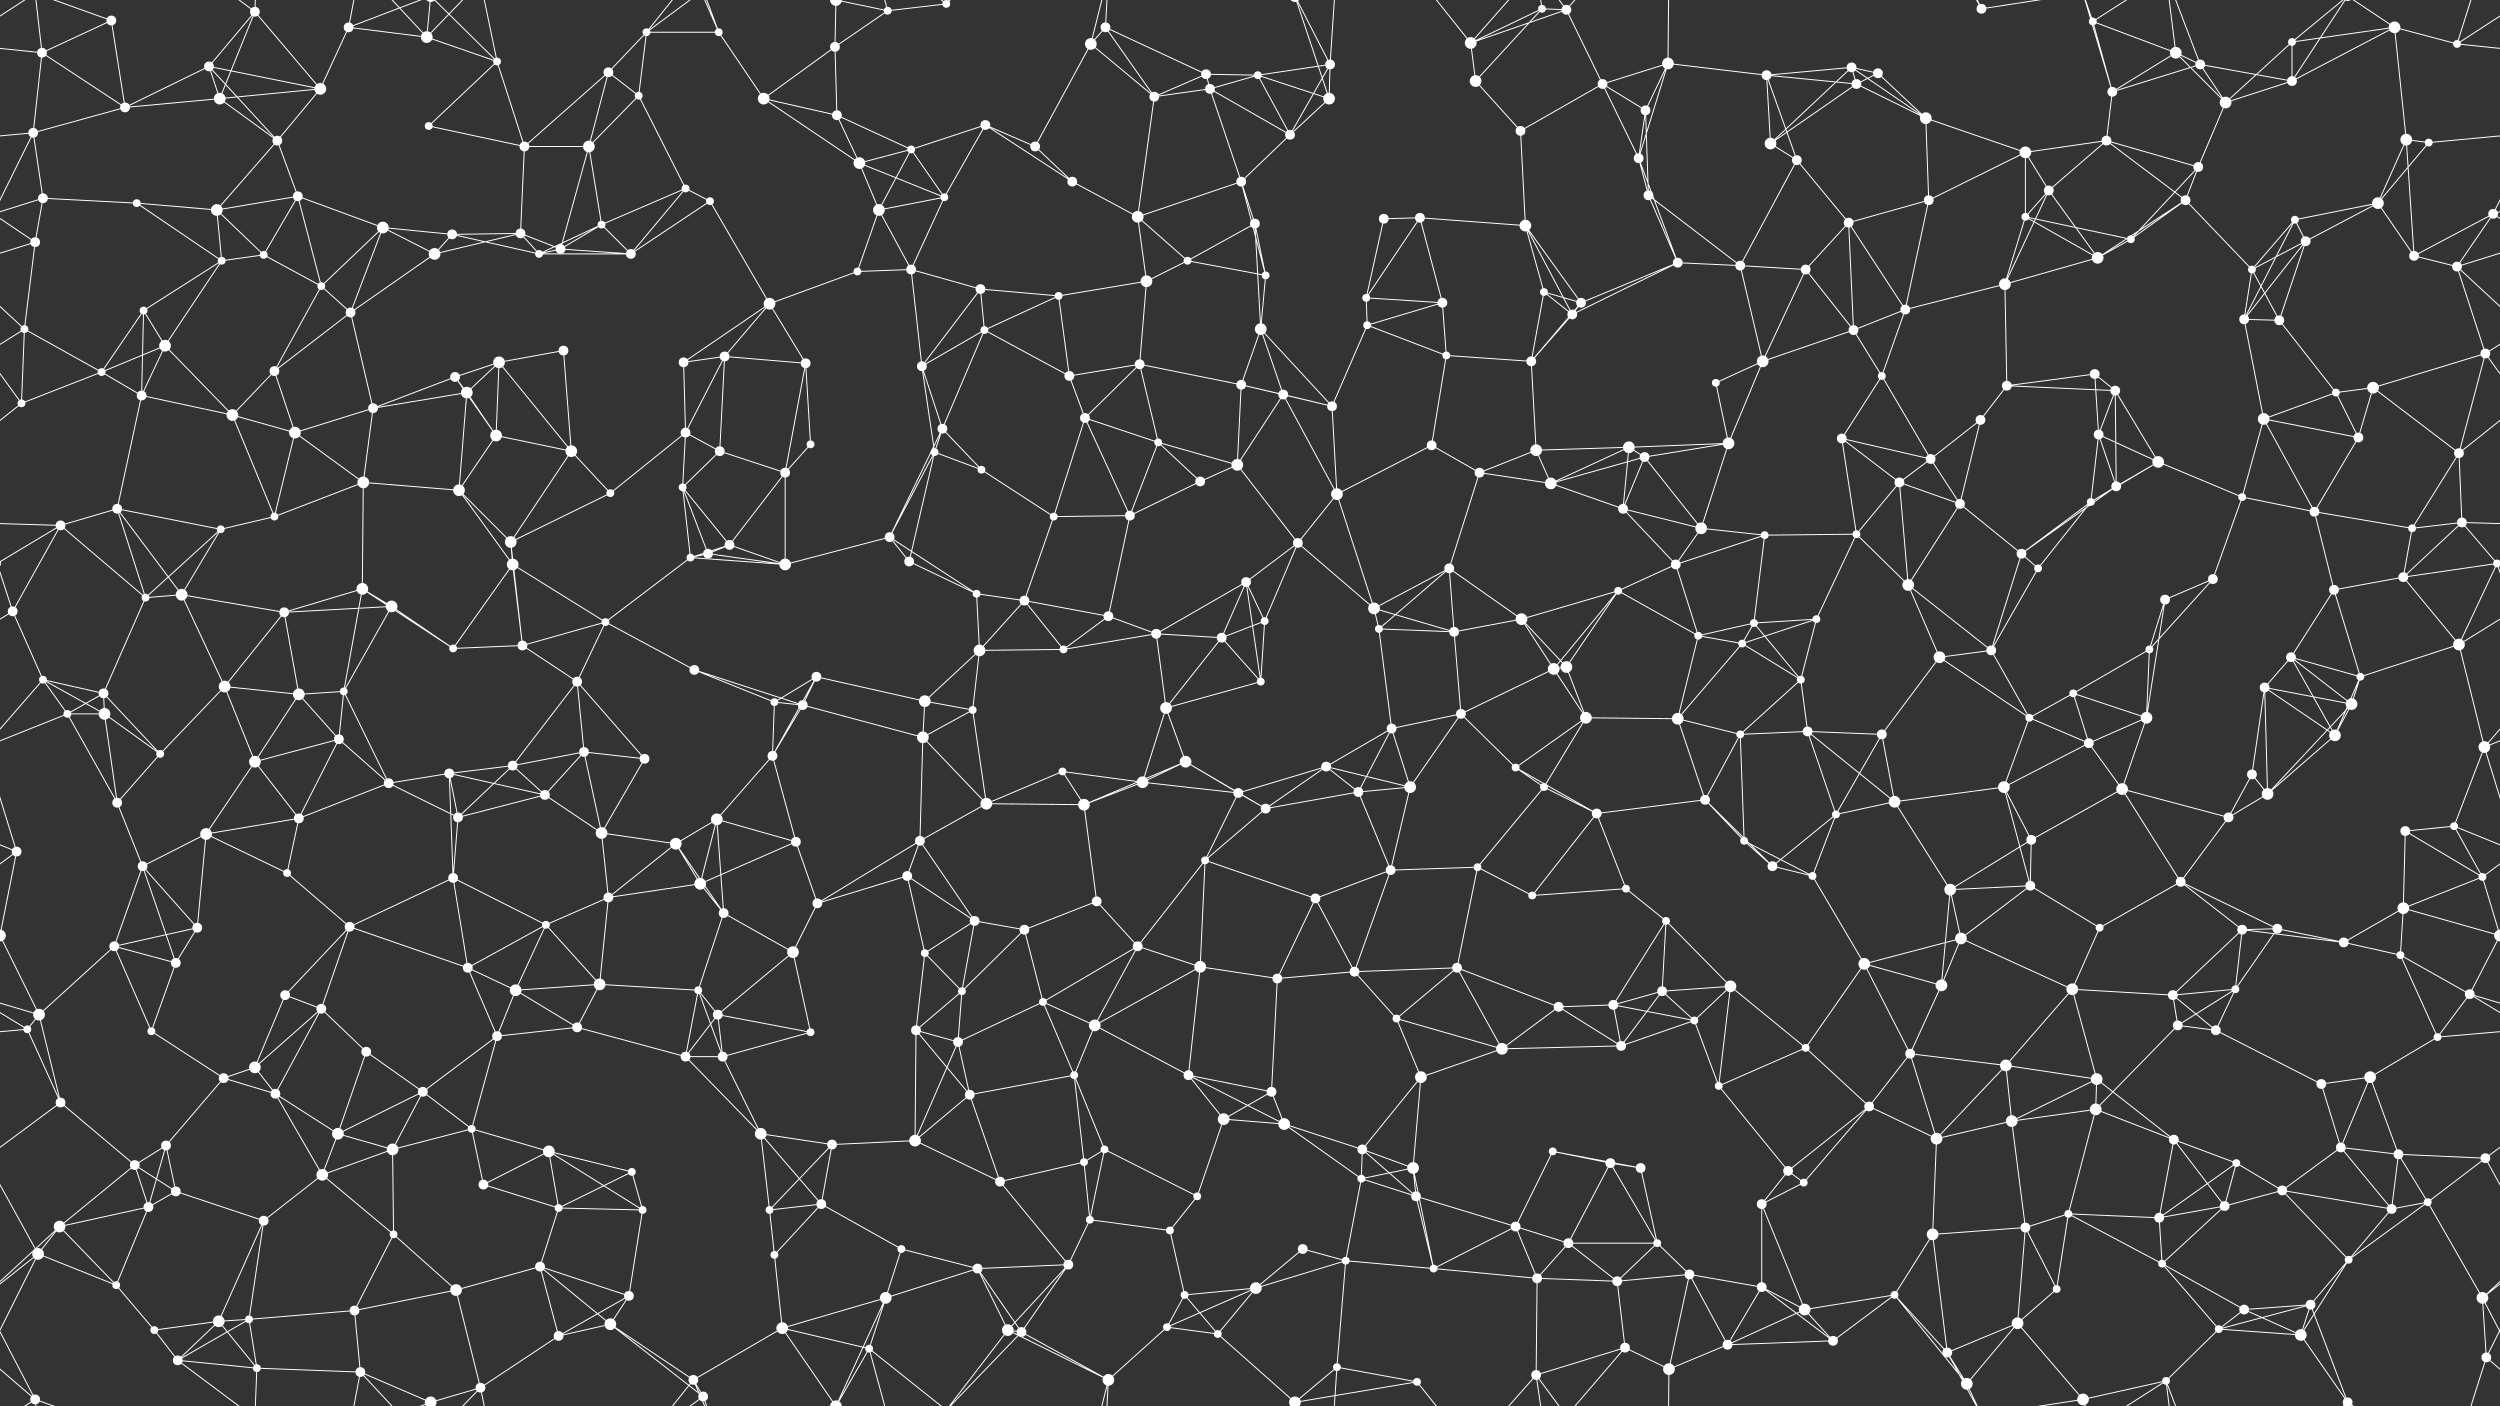<svg xmlns="http://www.w3.org/2000/svg" width="2560" height="1440" fill="#fff"><rect width="100%" height="100%" fill="#333333" stroke="none"/><circle cx="43" cy="54" r="5"/><circle cx="114" cy="21" r="5"/><circle cx="214" cy="68" r="5"/><circle cx="261" cy="12" r="5"/><circle cx="357" cy="28" r="5"/><circle cx="437" cy="38" r="6"/><circle cx="509" cy="63" r="4"/><circle cx="623" cy="74" r="5"/><circle cx="662" cy="33" r="4"/><circle cx="736" cy="33" r="4"/><circle cx="855" cy="48" r="5"/><circle cx="909" cy="11" r="4"/><circle cx="969" cy="4" r="4"/><circle cx="969" cy="1444" r="4"/><circle cx="1117" cy="45" r="6"/><circle cx="1132" cy="28" r="5"/><circle cx="1235" cy="76" r="5"/><circle cx="1288" cy="77" r="4"/><circle cx="1362" cy="66" r="5"/><circle cx="1506" cy="44" r="6"/><circle cx="1579" cy="9" r="4"/><circle cx="1604" cy="10" r="5"/><circle cx="1708" cy="65" r="6"/><circle cx="1809" cy="77" r="5"/><circle cx="1896" cy="69" r="5"/><circle cx="1923" cy="75" r="5"/><circle cx="2029" cy="9" r="5"/><circle cx="2143" cy="22" r="4"/><circle cx="2228" cy="54" r="6"/><circle cx="2253" cy="66" r="5"/><circle cx="2347" cy="43" r="4"/><circle cx="2452" cy="28" r="6"/><circle cx="2516" cy="45" r="4"/><circle cx="34" cy="136" r="5"/><circle cx="128" cy="110" r="5"/><circle cx="225" cy="101" r="6"/><circle cx="284" cy="144" r="5"/><circle cx="328" cy="91" r="6"/><circle cx="439" cy="129" r="4"/><circle cx="537" cy="150" r="5"/><circle cx="603" cy="150" r="6"/><circle cx="654" cy="98" r="4"/><circle cx="782" cy="101" r="6"/><circle cx="857" cy="118" r="5"/><circle cx="933" cy="153" r="4"/><circle cx="1009" cy="128" r="5"/><circle cx="1060" cy="150" r="5"/><circle cx="1182" cy="99" r="5"/><circle cx="1239" cy="91" r="5"/><circle cx="1321" cy="138" r="5"/><circle cx="1361" cy="101" r="6"/><circle cx="1511" cy="83" r="6"/><circle cx="1557" cy="134" r="5"/><circle cx="1641" cy="86" r="5"/><circle cx="1685" cy="113" r="5"/><circle cx="1813" cy="147" r="6"/><circle cx="1901" cy="86" r="5"/><circle cx="1972" cy="121" r="6"/><circle cx="2074" cy="156" r="6"/><circle cx="2157" cy="144" r="5"/><circle cx="2163" cy="94" r="5"/><circle cx="2279" cy="105" r="6"/><circle cx="2347" cy="83" r="5"/><circle cx="2464" cy="143" r="6"/><circle cx="2487" cy="146" r="4"/><circle cx="44" cy="203" r="5"/><circle cx="140" cy="208" r="4"/><circle cx="222" cy="215" r="6"/><circle cx="305" cy="201" r="5"/><circle cx="392" cy="233" r="6"/><circle cx="463" cy="240" r="5"/><circle cx="533" cy="239" r="5"/><circle cx="616" cy="230" r="4"/><circle cx="702" cy="193" r="4"/><circle cx="727" cy="206" r="4"/><circle cx="880" cy="167" r="6"/><circle cx="900" cy="215" r="6"/><circle cx="967" cy="202" r="4"/><circle cx="1098" cy="186" r="5"/><circle cx="1165" cy="222" r="6"/><circle cx="1271" cy="186" r="5"/><circle cx="1285" cy="229" r="5"/><circle cx="1417" cy="224" r="5"/><circle cx="1454" cy="223" r="5"/><circle cx="1562" cy="231" r="6"/><circle cx="1678" cy="162" r="5"/><circle cx="1688" cy="200" r="5"/><circle cx="1840" cy="164" r="5"/><circle cx="1893" cy="228" r="5"/><circle cx="1975" cy="205" r="5"/><circle cx="2074" cy="222" r="4"/><circle cx="2098" cy="195" r="5"/><circle cx="2238" cy="205" r="5"/><circle cx="2251" cy="171" r="5"/><circle cx="2350" cy="225" r="4"/><circle cx="2435" cy="208" r="6"/><circle cx="2553" cy="219" r="5"/><circle cx="36" cy="248" r="5"/><circle cx="147" cy="318" r="4"/><circle cx="227" cy="267" r="4"/><circle cx="270" cy="261" r="4"/><circle cx="329" cy="293" r="4"/><circle cx="445" cy="260" r="6"/><circle cx="552" cy="260" r="4"/><circle cx="574" cy="255" r="5"/><circle cx="646" cy="260" r="5"/><circle cx="788" cy="311" r="6"/><circle cx="878" cy="278" r="4"/><circle cx="933" cy="276" r="5"/><circle cx="1004" cy="296" r="5"/><circle cx="1084" cy="303" r="4"/><circle cx="1174" cy="288" r="6"/><circle cx="1216" cy="267" r="4"/><circle cx="1296" cy="282" r="4"/><circle cx="1399" cy="305" r="4"/><circle cx="1477" cy="310" r="5"/><circle cx="1581" cy="299" r="4"/><circle cx="1619" cy="310" r="5"/><circle cx="1718" cy="269" r="5"/><circle cx="1782" cy="272" r="5"/><circle cx="1849" cy="276" r="5"/><circle cx="1951" cy="317" r="5"/><circle cx="2053" cy="291" r="6"/><circle cx="2148" cy="264" r="6"/><circle cx="2182" cy="245" r="4"/><circle cx="2306" cy="276" r="4"/><circle cx="2361" cy="247" r="5"/><circle cx="2472" cy="262" r="5"/><circle cx="2516" cy="273" r="5"/><circle cx="25" cy="337" r="4"/><circle cx="104" cy="381" r="4"/><circle cx="169" cy="354" r="6"/><circle cx="281" cy="380" r="5"/><circle cx="359" cy="320" r="5"/><circle cx="466" cy="386" r="5"/><circle cx="511" cy="371" r="6"/><circle cx="577" cy="359" r="5"/><circle cx="700" cy="371" r="5"/><circle cx="742" cy="365" r="5"/><circle cx="825" cy="372" r="5"/><circle cx="944" cy="375" r="5"/><circle cx="1008" cy="338" r="4"/><circle cx="1095" cy="385" r="5"/><circle cx="1167" cy="373" r="5"/><circle cx="1271" cy="394" r="5"/><circle cx="1291" cy="337" r="6"/><circle cx="1400" cy="333" r="4"/><circle cx="1481" cy="364" r="4"/><circle cx="1568" cy="370" r="5"/><circle cx="1610" cy="322" r="5"/><circle cx="1757" cy="392" r="4"/><circle cx="1805" cy="370" r="6"/><circle cx="1898" cy="338" r="5"/><circle cx="1927" cy="385" r="4"/><circle cx="2055" cy="395" r="5"/><circle cx="2145" cy="383" r="5"/><circle cx="2166" cy="400" r="5"/><circle cx="2298" cy="327" r="5"/><circle cx="2334" cy="328" r="5"/><circle cx="2430" cy="397" r="6"/><circle cx="2545" cy="362" r="5"/><circle cx="22" cy="413" r="4"/><circle cx="145" cy="405" r="5"/><circle cx="238" cy="425" r="6"/><circle cx="302" cy="443" r="6"/><circle cx="382" cy="418" r="5"/><circle cx="478" cy="402" r="6"/><circle cx="508" cy="446" r="6"/><circle cx="585" cy="462" r="6"/><circle cx="702" cy="443" r="5"/><circle cx="737" cy="462" r="5"/><circle cx="830" cy="455" r="4"/><circle cx="957" cy="463" r="4"/><circle cx="965" cy="439" r="5"/><circle cx="1111" cy="428" r="5"/><circle cx="1186" cy="453" r="4"/><circle cx="1267" cy="476" r="6"/><circle cx="1314" cy="404" r="5"/><circle cx="1364" cy="416" r="5"/><circle cx="1466" cy="456" r="5"/><circle cx="1573" cy="461" r="6"/><circle cx="1668" cy="458" r="6"/><circle cx="1684" cy="468" r="5"/><circle cx="1770" cy="454" r="6"/><circle cx="1886" cy="449" r="5"/><circle cx="1977" cy="470" r="5"/><circle cx="2028" cy="430" r="5"/><circle cx="2149" cy="445" r="5"/><circle cx="2210" cy="473" r="6"/><circle cx="2318" cy="429" r="6"/><circle cx="2392" cy="402" r="4"/><circle cx="2415" cy="448" r="5"/><circle cx="2518" cy="464" r="5"/><circle cx="62" cy="538" r="5"/><circle cx="120" cy="521" r="5"/><circle cx="226" cy="542" r="4"/><circle cx="281" cy="529" r="4"/><circle cx="372" cy="494" r="6"/><circle cx="470" cy="502" r="6"/><circle cx="523" cy="555" r="6"/><circle cx="625" cy="505" r="4"/><circle cx="699" cy="499" r="4"/><circle cx="747" cy="558" r="5"/><circle cx="804" cy="484" r="5"/><circle cx="911" cy="550" r="5"/><circle cx="1005" cy="481" r="4"/><circle cx="1079" cy="529" r="4"/><circle cx="1157" cy="528" r="5"/><circle cx="1229" cy="493" r="5"/><circle cx="1329" cy="556" r="5"/><circle cx="1369" cy="506" r="6"/><circle cx="1515" cy="484" r="5"/><circle cx="1588" cy="495" r="6"/><circle cx="1662" cy="521" r="5"/><circle cx="1742" cy="541" r="6"/><circle cx="1807" cy="548" r="4"/><circle cx="1901" cy="547" r="4"/><circle cx="1945" cy="494" r="5"/><circle cx="2007" cy="516" r="5"/><circle cx="2141" cy="514" r="4"/><circle cx="2167" cy="498" r="5"/><circle cx="2296" cy="509" r="4"/><circle cx="2370" cy="524" r="5"/><circle cx="2470" cy="541" r="4"/><circle cx="2521" cy="535" r="5"/><circle cx="13" cy="626" r="5"/><circle cx="149" cy="612" r="4"/><circle cx="186" cy="609" r="6"/><circle cx="291" cy="627" r="5"/><circle cx="371" cy="603" r="6"/><circle cx="401" cy="621" r="6"/><circle cx="525" cy="578" r="6"/><circle cx="620" cy="637" r="4"/><circle cx="707" cy="571" r="4"/><circle cx="725" cy="567" r="5"/><circle cx="804" cy="578" r="6"/><circle cx="931" cy="575" r="5"/><circle cx="1000" cy="608" r="4"/><circle cx="1049" cy="615" r="5"/><circle cx="1135" cy="631" r="5"/><circle cx="1276" cy="596" r="5"/><circle cx="1295" cy="636" r="4"/><circle cx="1407" cy="623" r="6"/><circle cx="1484" cy="582" r="5"/><circle cx="1558" cy="634" r="6"/><circle cx="1657" cy="605" r="4"/><circle cx="1716" cy="578" r="5"/><circle cx="1796" cy="638" r="4"/><circle cx="1860" cy="634" r="4"/><circle cx="1954" cy="599" r="6"/><circle cx="2070" cy="567" r="5"/><circle cx="2087" cy="582" r="4"/><circle cx="2217" cy="614" r="5"/><circle cx="2266" cy="593" r="5"/><circle cx="2390" cy="604" r="5"/><circle cx="2461" cy="591" r="5"/><circle cx="2557" cy="577" r="4"/><circle cx="-3" cy="577" r="4"/><circle cx="44" cy="696" r="4"/><circle cx="106" cy="710" r="5"/><circle cx="230" cy="703" r="6"/><circle cx="306" cy="711" r="6"/><circle cx="352" cy="708" r="4"/><circle cx="464" cy="664" r="4"/><circle cx="535" cy="661" r="5"/><circle cx="591" cy="698" r="5"/><circle cx="711" cy="686" r="5"/><circle cx="793" cy="719" r="4"/><circle cx="836" cy="693" r="5"/><circle cx="947" cy="718" r="6"/><circle cx="1003" cy="666" r="6"/><circle cx="1089" cy="665" r="4"/><circle cx="1184" cy="649" r="5"/><circle cx="1251" cy="653" r="5"/><circle cx="1291" cy="698" r="4"/><circle cx="1412" cy="644" r="4"/><circle cx="1489" cy="647" r="5"/><circle cx="1591" cy="685" r="6"/><circle cx="1604" cy="683" r="6"/><circle cx="1739" cy="651" r="4"/><circle cx="1784" cy="659" r="4"/><circle cx="1844" cy="696" r="4"/><circle cx="1986" cy="673" r="6"/><circle cx="2039" cy="666" r="5"/><circle cx="2123" cy="710" r="4"/><circle cx="2201" cy="665" r="4"/><circle cx="2319" cy="704" r="5"/><circle cx="2346" cy="673" r="5"/><circle cx="2417" cy="693" r="4"/><circle cx="2518" cy="660" r="6"/><circle cx="69" cy="731" r="4"/><circle cx="107" cy="731" r="6"/><circle cx="164" cy="772" r="4"/><circle cx="261" cy="780" r="6"/><circle cx="347" cy="757" r="5"/><circle cx="460" cy="792" r="5"/><circle cx="525" cy="784" r="5"/><circle cx="598" cy="770" r="5"/><circle cx="660" cy="777" r="5"/><circle cx="791" cy="774" r="5"/><circle cx="822" cy="722" r="5"/><circle cx="945" cy="755" r="6"/><circle cx="996" cy="727" r="4"/><circle cx="1088" cy="790" r="4"/><circle cx="1194" cy="725" r="6"/><circle cx="1214" cy="780" r="6"/><circle cx="1358" cy="785" r="5"/><circle cx="1425" cy="746" r="5"/><circle cx="1496" cy="731" r="5"/><circle cx="1552" cy="786" r="4"/><circle cx="1624" cy="735" r="6"/><circle cx="1718" cy="736" r="6"/><circle cx="1782" cy="752" r="4"/><circle cx="1851" cy="749" r="5"/><circle cx="1927" cy="752" r="5"/><circle cx="2078" cy="735" r="4"/><circle cx="2139" cy="761" r="5"/><circle cx="2198" cy="735" r="6"/><circle cx="2306" cy="793" r="5"/><circle cx="2391" cy="753" r="6"/><circle cx="2408" cy="721" r="6"/><circle cx="2544" cy="765" r="6"/><circle cx="17" cy="872" r="5"/><circle cx="120" cy="822" r="5"/><circle cx="211" cy="854" r="6"/><circle cx="306" cy="838" r="5"/><circle cx="398" cy="802" r="5"/><circle cx="469" cy="837" r="5"/><circle cx="558" cy="814" r="5"/><circle cx="616" cy="853" r="6"/><circle cx="692" cy="864" r="6"/><circle cx="734" cy="839" r="6"/><circle cx="815" cy="862" r="5"/><circle cx="942" cy="861" r="5"/><circle cx="1010" cy="823" r="6"/><circle cx="1110" cy="824" r="6"/><circle cx="1170" cy="801" r="6"/><circle cx="1268" cy="812" r="5"/><circle cx="1296" cy="828" r="5"/><circle cx="1391" cy="811" r="5"/><circle cx="1444" cy="806" r="6"/><circle cx="1581" cy="806" r="4"/><circle cx="1635" cy="833" r="5"/><circle cx="1746" cy="819" r="5"/><circle cx="1786" cy="861" r="4"/><circle cx="1880" cy="834" r="4"/><circle cx="1940" cy="821" r="6"/><circle cx="2052" cy="806" r="6"/><circle cx="2080" cy="860" r="5"/><circle cx="2173" cy="808" r="6"/><circle cx="2282" cy="837" r="5"/><circle cx="2322" cy="813" r="6"/><circle cx="2463" cy="851" r="5"/><circle cx="2513" cy="846" r="4"/><circle cx="0" cy="958" r="6"/><circle cx="2560" cy="958" r="6"/><circle cx="146" cy="887" r="5"/><circle cx="202" cy="950" r="5"/><circle cx="294" cy="894" r="4"/><circle cx="358" cy="949" r="5"/><circle cx="464" cy="899" r="5"/><circle cx="559" cy="947" r="4"/><circle cx="623" cy="919" r="5"/><circle cx="717" cy="905" r="6"/><circle cx="741" cy="935" r="5"/><circle cx="837" cy="925" r="5"/><circle cx="929" cy="897" r="5"/><circle cx="998" cy="943" r="5"/><circle cx="1049" cy="952" r="5"/><circle cx="1123" cy="923" r="5"/><circle cx="1234" cy="881" r="4"/><circle cx="1347" cy="920" r="5"/><circle cx="1424" cy="891" r="5"/><circle cx="1513" cy="888" r="4"/><circle cx="1569" cy="917" r="4"/><circle cx="1665" cy="910" r="4"/><circle cx="1706" cy="943" r="4"/><circle cx="1815" cy="887" r="5"/><circle cx="1856" cy="897" r="4"/><circle cx="1997" cy="911" r="6"/><circle cx="2079" cy="907" r="5"/><circle cx="2150" cy="950" r="4"/><circle cx="2233" cy="903" r="5"/><circle cx="2296" cy="952" r="5"/><circle cx="2332" cy="951" r="5"/><circle cx="2461" cy="930" r="6"/><circle cx="2542" cy="898" r="4"/><circle cx="40" cy="1039" r="6"/><circle cx="117" cy="969" r="5"/><circle cx="180" cy="986" r="5"/><circle cx="292" cy="1019" r="5"/><circle cx="329" cy="1033" r="5"/><circle cx="479" cy="991" r="5"/><circle cx="528" cy="1014" r="6"/><circle cx="614" cy="1008" r="6"/><circle cx="715" cy="1014" r="4"/><circle cx="735" cy="1039" r="5"/><circle cx="812" cy="975" r="6"/><circle cx="947" cy="976" r="4"/><circle cx="985" cy="1015" r="4"/><circle cx="1068" cy="1026" r="4"/><circle cx="1165" cy="969" r="5"/><circle cx="1229" cy="990" r="6"/><circle cx="1308" cy="1002" r="5"/><circle cx="1387" cy="995" r="5"/><circle cx="1492" cy="991" r="5"/><circle cx="1596" cy="1031" r="5"/><circle cx="1652" cy="1029" r="5"/><circle cx="1702" cy="1015" r="5"/><circle cx="1772" cy="1010" r="6"/><circle cx="1909" cy="987" r="6"/><circle cx="1988" cy="1009" r="6"/><circle cx="2008" cy="961" r="6"/><circle cx="2122" cy="1013" r="6"/><circle cx="2225" cy="1019" r="5"/><circle cx="2289" cy="1013" r="4"/><circle cx="2400" cy="965" r="5"/><circle cx="2458" cy="978" r="4"/><circle cx="2529" cy="1018" r="5"/><circle cx="28" cy="1054" r="4"/><circle cx="155" cy="1056" r="4"/><circle cx="229" cy="1104" r="5"/><circle cx="261" cy="1093" r="6"/><circle cx="375" cy="1077" r="5"/><circle cx="433" cy="1118" r="5"/><circle cx="509" cy="1061" r="5"/><circle cx="591" cy="1052" r="5"/><circle cx="702" cy="1082" r="5"/><circle cx="740" cy="1082" r="5"/><circle cx="830" cy="1057" r="4"/><circle cx="938" cy="1055" r="5"/><circle cx="981" cy="1067" r="5"/><circle cx="1100" cy="1101" r="4"/><circle cx="1121" cy="1050" r="6"/><circle cx="1217" cy="1101" r="5"/><circle cx="1302" cy="1118" r="5"/><circle cx="1430" cy="1043" r="4"/><circle cx="1455" cy="1103" r="6"/><circle cx="1538" cy="1074" r="6"/><circle cx="1660" cy="1071" r="5"/><circle cx="1735" cy="1045" r="4"/><circle cx="1760" cy="1112" r="4"/><circle cx="1849" cy="1073" r="4"/><circle cx="1956" cy="1079" r="5"/><circle cx="2054" cy="1091" r="6"/><circle cx="2147" cy="1105" r="6"/><circle cx="2230" cy="1050" r="5"/><circle cx="2269" cy="1055" r="5"/><circle cx="2377" cy="1110" r="5"/><circle cx="2427" cy="1103" r="6"/><circle cx="2496" cy="1062" r="4"/><circle cx="62" cy="1129" r="5"/><circle cx="138" cy="1193" r="5"/><circle cx="170" cy="1173" r="5"/><circle cx="282" cy="1120" r="5"/><circle cx="346" cy="1161" r="6"/><circle cx="402" cy="1177" r="6"/><circle cx="483" cy="1156" r="4"/><circle cx="562" cy="1179" r="6"/><circle cx="647" cy="1200" r="4"/><circle cx="779" cy="1161" r="6"/><circle cx="852" cy="1172" r="5"/><circle cx="937" cy="1168" r="6"/><circle cx="993" cy="1121" r="5"/><circle cx="1110" cy="1190" r="4"/><circle cx="1131" cy="1177" r="4"/><circle cx="1253" cy="1146" r="6"/><circle cx="1315" cy="1151" r="6"/><circle cx="1395" cy="1177" r="5"/><circle cx="1447" cy="1196" r="6"/><circle cx="1590" cy="1179" r="4"/><circle cx="1649" cy="1191" r="5"/><circle cx="1680" cy="1196" r="5"/><circle cx="1831" cy="1199" r="5"/><circle cx="1914" cy="1133" r="5"/><circle cx="1983" cy="1166" r="6"/><circle cx="2060" cy="1148" r="6"/><circle cx="2146" cy="1136" r="6"/><circle cx="2226" cy="1167" r="5"/><circle cx="2290" cy="1191" r="4"/><circle cx="2397" cy="1175" r="5"/><circle cx="2456" cy="1182" r="5"/><circle cx="2545" cy="1186" r="5"/><circle cx="61" cy="1256" r="6"/><circle cx="152" cy="1236" r="5"/><circle cx="180" cy="1220" r="5"/><circle cx="270" cy="1250" r="5"/><circle cx="330" cy="1203" r="6"/><circle cx="403" cy="1264" r="4"/><circle cx="495" cy="1213" r="5"/><circle cx="572" cy="1237" r="4"/><circle cx="658" cy="1239" r="4"/><circle cx="788" cy="1239" r="4"/><circle cx="841" cy="1233" r="5"/><circle cx="923" cy="1279" r="4"/><circle cx="1024" cy="1210" r="5"/><circle cx="1116" cy="1249" r="4"/><circle cx="1198" cy="1260" r="4"/><circle cx="1226" cy="1225" r="4"/><circle cx="1334" cy="1279" r="5"/><circle cx="1394" cy="1207" r="4"/><circle cx="1450" cy="1225" r="5"/><circle cx="1552" cy="1256" r="5"/><circle cx="1606" cy="1273" r="5"/><circle cx="1697" cy="1273" r="4"/><circle cx="1804" cy="1233" r="5"/><circle cx="1847" cy="1211" r="4"/><circle cx="1979" cy="1264" r="6"/><circle cx="2074" cy="1257" r="5"/><circle cx="2118" cy="1243" r="4"/><circle cx="2211" cy="1247" r="5"/><circle cx="2278" cy="1235" r="5"/><circle cx="2337" cy="1219" r="5"/><circle cx="2449" cy="1238" r="5"/><circle cx="2486" cy="1231" r="4"/><circle cx="39" cy="1284" r="6"/><circle cx="119" cy="1316" r="4"/><circle cx="224" cy="1353" r="6"/><circle cx="255" cy="1351" r="4"/><circle cx="363" cy="1342" r="5"/><circle cx="467" cy="1321" r="6"/><circle cx="553" cy="1297" r="5"/><circle cx="625" cy="1356" r="6"/><circle cx="644" cy="1327" r="5"/><circle cx="793" cy="1285" r="4"/><circle cx="801" cy="1360" r="6"/><circle cx="907" cy="1329" r="6"/><circle cx="1001" cy="1299" r="5"/><circle cx="1094" cy="1295" r="5"/><circle cx="1195" cy="1359" r="4"/><circle cx="1213" cy="1326" r="4"/><circle cx="1286" cy="1319" r="6"/><circle cx="1378" cy="1291" r="4"/><circle cx="1468" cy="1299" r="4"/><circle cx="1574" cy="1309" r="5"/><circle cx="1656" cy="1312" r="5"/><circle cx="1730" cy="1305" r="5"/><circle cx="1804" cy="1318" r="5"/><circle cx="1848" cy="1341" r="6"/><circle cx="1940" cy="1326" r="4"/><circle cx="2066" cy="1355" r="6"/><circle cx="2106" cy="1320" r="4"/><circle cx="2214" cy="1294" r="4"/><circle cx="2298" cy="1341" r="5"/><circle cx="2366" cy="1336" r="5"/><circle cx="2405" cy="1290" r="4"/><circle cx="2542" cy="1329" r="6"/><circle cx="36" cy="1433" r="5"/><circle cx="158" cy="1362" r="4"/><circle cx="182" cy="1393" r="5"/><circle cx="263" cy="1401" r="4"/><circle cx="369" cy="1405" r="5"/><circle cx="441" cy="1436" r="6"/><circle cx="441" cy="-4" r="6"/><circle cx="492" cy="1421" r="5"/><circle cx="572" cy="1368" r="5"/><circle cx="710" cy="1413" r="5"/><circle cx="720" cy="1430" r="5"/><circle cx="856" cy="1440" r="6"/><circle cx="856" cy="-0" r="6"/><circle cx="890" cy="1381" r="4"/><circle cx="1032" cy="1362" r="6"/><circle cx="1046" cy="1364" r="5"/><circle cx="1135" cy="1413" r="6"/><circle cx="1247" cy="1366" r="4"/><circle cx="1326" cy="1436" r="6"/><circle cx="1326" cy="-4" r="6"/><circle cx="1369" cy="1400" r="4"/><circle cx="1451" cy="1415" r="4"/><circle cx="1573" cy="1408" r="5"/><circle cx="1664" cy="1380" r="5"/><circle cx="1709" cy="1402" r="6"/><circle cx="1769" cy="1377" r="5"/><circle cx="1877" cy="1373" r="5"/><circle cx="1994" cy="1385" r="5"/><circle cx="2014" cy="1417" r="6"/><circle cx="2133" cy="1433" r="6"/><circle cx="2218" cy="1414" r="4"/><circle cx="2272" cy="1361" r="4"/><circle cx="2356" cy="1367" r="6"/><circle cx="2404" cy="1436" r="5"/><circle cx="2404" cy="-4" r="5"/><circle cx="2546" cy="1390" r="5"/><path stroke="#fff" d="M43 54L114 21M43 54L-44 45M43 54L34 136M43 54L128 110M43 54L36 -7M2603 54L2516 45M43 1494L36 1433M114 21L128 110M114 21L36 -7M114 1461L36 1433M214 68L261 12M214 68L128 110M214 68L225 101M214 68L284 144M214 68L328 91M261 12L225 101M261 12L328 91M261 12L182 -47M261 12L263 -39M261 1452L182 1393M261 1452L263 1401M357 28L437 38M357 28L328 91M357 28L369 -35M357 28L441 -4M357 1468L369 1405M357 1468L441 1436M437 38L509 63M437 38L369 -35M437 38L441 -4M437 38L492 -19M437 1478L369 1405M437 1478L441 1436M437 1478L492 1421M509 63L439 129M509 63L537 150M509 63L441 -4M509 63L492 -19M509 1503L441 1436M509 1503L492 1421M623 74L662 33M623 74L537 150M623 74L603 150M623 74L654 98M662 33L736 33M662 33L654 98M662 33L710 -27M662 33L720 -10M662 1473L710 1413M662 1473L720 1430M736 33L782 101M736 33L710 -27M736 33L720 -10M736 1473L710 1413M736 1473L720 1430M855 48L909 11M855 48L782 101M855 48L857 118M855 48L856 -0M855 1488L856 1440M909 11L969 4M909 11L856 -0M909 11L890 -59M909 1451L856 1440M909 1451L890 1381M969 4L890 -59M969 4L1032 -78M969 4L1046 -76M969 1444L890 1381M969 1444L1032 1362M969 1444L1046 1364M1117 45L1132 28M1117 45L1060 150M1117 45L1182 99M1117 45L1135 -27M1117 1485L1135 1413M1132 28L1235 76M1132 28L1182 99M1132 28L1135 -27M1132 1468L1135 1413M1235 76L1288 77M1235 76L1182 99M1235 76L1239 91M1288 77L1362 66M1288 77L1239 91M1288 77L1321 138M1288 77L1361 101M1362 66L1321 138M1362 66L1361 101M1362 66L1326 -4M1362 66L1369 -40M1362 1506L1326 1436M1362 1506L1369 1400M1506 44L1579 9M1506 44L1604 10M1506 44L1511 83M1506 44L1451 -25M1506 44L1573 -32M1506 1484L1451 1415M1506 1484L1573 1408M1579 9L1604 10M1579 9L1511 83M1579 9L1573 -32M1579 1449L1573 1408M1604 10L1641 86M1604 10L1573 -32M1604 10L1664 -60M1604 1450L1573 1408M1604 1450L1664 1380M1708 65L1809 77M1708 65L1641 86M1708 65L1685 113M1708 65L1678 162M1708 65L1709 -38M1708 1505L1709 1402M1809 77L1896 69M1809 77L1813 147M1809 77L1901 86M1809 77L1840 164M1896 69L1923 75M1896 69L1813 147M1896 69L1901 86M1896 69L1972 121M1923 75L1901 86M1923 75L1972 121M2029 9L1994 -55M2029 9L2014 -23M2029 9L2133 -7M2029 1449L1994 1385M2029 1449L2014 1417M2029 1449L2133 1433M2143 22L2228 54M2143 22L2163 94M2143 22L2133 -7M2143 22L2218 -26M2143 1462L2133 1433M2143 1462L2218 1414M2228 54L2253 66M2228 54L2163 94M2228 54L2279 105M2228 54L2218 -26M2228 1494L2218 1414M2253 66L2163 94M2253 66L2279 105M2253 66L2347 83M2253 66L2218 -26M2253 1506L2218 1414M2347 43L2452 28M2347 43L2279 105M2347 43L2347 83M2347 43L2404 -4M2347 1483L2404 1436M2452 28L2516 45M2452 28L2347 83M2452 28L2464 143M2452 28L2404 -4M2452 1468L2404 1436M2516 45L2596 -7M2516 45L2546 -50M-44 45L36 -7M-44 1485L36 1433M2516 1485L2596 1433M2516 1485L2546 1390M34 136L128 110M34 136L-73 146M34 136L44 203M34 136L-7 219M2594 136L2487 146M2594 136L2553 219M128 110L225 101M225 101L284 144M225 101L328 91M284 144L328 91M284 144L222 215M284 144L305 201M439 129L537 150M537 150L603 150M537 150L533 239M603 150L654 98M603 150L616 230M603 150L574 255M654 98L702 193M782 101L857 118M782 101L880 167M857 118L933 153M857 118L880 167M933 153L1009 128M933 153L880 167M933 153L900 215M933 153L967 202M1009 128L1060 150M1009 128L967 202M1009 128L1098 186M1060 150L1098 186M1182 99L1239 91M1182 99L1165 222M1239 91L1321 138M1239 91L1271 186M1321 138L1361 101M1321 138L1271 186M1361 101L1326 -4M1361 1541L1326 1436M1511 83L1557 134M1557 134L1641 86M1557 134L1562 231M1641 86L1685 113M1641 86L1678 162M1685 113L1678 162M1685 113L1688 200M1813 147L1901 86M1813 147L1840 164M1901 86L1972 121M1972 121L2074 156M1972 121L1975 205M2074 156L2157 144M2074 156L1975 205M2074 156L2074 222M2074 156L2098 195M2157 144L2163 94M2157 144L2098 195M2157 144L2238 205M2157 144L2251 171M2163 94L2133 -7M2163 1534L2133 1433M2279 105L2347 83M2279 105L2251 171M2347 83L2404 -4M2347 1523L2404 1436M2464 143L2487 146M2464 143L2435 208M2464 143L2472 262M2487 146L2435 208M44 203L140 208M44 203L-7 219M44 203L36 248M2604 203L2553 219M140 208L222 215M140 208L227 267M222 215L305 201M222 215L227 267M222 215L270 261M305 201L392 233M305 201L270 261M305 201L329 293M392 233L463 240M392 233L329 293M392 233L445 260M392 233L359 320M463 240L533 239M463 240L445 260M463 240L552 260M533 239L445 260M533 239L552 260M533 239L574 255M616 230L702 193M616 230L552 260M616 230L574 255M616 230L646 260M702 193L727 206M702 193L646 260M727 206L646 260M727 206L788 311M880 167L900 215M880 167L967 202M900 215L967 202M900 215L878 278M900 215L933 276M967 202L933 276M1098 186L1165 222M1165 222L1271 186M1165 222L1174 288M1165 222L1216 267M1271 186L1285 229M1271 186L1296 282M1285 229L1216 267M1285 229L1296 282M1285 229L1291 337M1417 224L1454 223M1417 224L1399 305M1454 223L1562 231M1454 223L1399 305M1454 223L1477 310M1562 231L1581 299M1562 231L1619 310M1562 231L1610 322M1678 162L1688 200M1678 162L1718 269M1688 200L1718 269M1688 200L1782 272M1840 164L1893 228M1840 164L1782 272M1893 228L1975 205M1893 228L1849 276M1893 228L1951 317M1893 228L1898 338M1975 205L1951 317M2074 222L2098 195M2074 222L2053 291M2074 222L2148 264M2074 222L2182 245M2098 195L2053 291M2098 195L2148 264M2238 205L2251 171M2238 205L2148 264M2238 205L2182 245M2238 205L2306 276M2251 171L2182 245M2350 225L2435 208M2350 225L2306 276M2350 225L2361 247M2350 225L2298 327M2435 208L2361 247M2435 208L2472 262M2553 219L2596 248M2553 219L2472 262M2553 219L2516 273M-7 219L36 248M36 248L-44 273M36 248L25 337M2596 248L2516 273M147 318L227 267M147 318L104 381M147 318L169 354M147 318L145 405M227 267L270 261M227 267L169 354M270 261L329 293M329 293L281 380M329 293L359 320M445 260L359 320M552 260L574 255M552 260L646 260M574 255L646 260M788 311L878 278M788 311L700 371M788 311L742 365M788 311L825 372M878 278L933 276M933 276L1004 296M933 276L944 375M1004 296L1084 303M1004 296L944 375M1004 296L1008 338M1084 303L1174 288M1084 303L1008 338M1084 303L1095 385M1174 288L1216 267M1174 288L1167 373M1216 267L1296 282M1296 282L1291 337M1399 305L1477 310M1399 305L1400 333M1477 310L1400 333M1477 310L1481 364M1581 299L1619 310M1581 299L1568 370M1581 299L1610 322M1619 310L1718 269M1619 310L1568 370M1619 310L1610 322M1718 269L1782 272M1718 269L1610 322M1782 272L1849 276M1782 272L1805 370M1849 276L1805 370M1849 276L1898 338M1951 317L2053 291M1951 317L1898 338M1951 317L1927 385M2053 291L2148 264M2053 291L2055 395M2148 264L2182 245M2306 276L2361 247M2306 276L2298 327M2306 276L2334 328M2361 247L2298 327M2361 247L2334 328M2472 262L2516 273M2516 273L2585 337M2516 273L2545 362M-44 273L25 337M25 337L104 381M25 337L-15 362M25 337L22 413M2585 337L2545 362M104 381L169 354M104 381L22 413M104 381L145 405M169 354L145 405M169 354L238 425M281 380L359 320M281 380L238 425M281 380L302 443M359 320L382 418M466 386L511 371M466 386L382 418M466 386L478 402M466 386L508 446M511 371L577 359M511 371L478 402M511 371L508 446M511 371L585 462M577 359L585 462M700 371L742 365M700 371L702 443M742 365L825 372M742 365L702 443M742 365L737 462M825 372L830 455M825 372L804 484M944 375L1008 338M944 375L957 463M944 375L965 439M1008 338L1095 385M1008 338L965 439M1095 385L1167 373M1095 385L1111 428M1167 373L1271 394M1167 373L1111 428M1167 373L1186 453M1271 394L1291 337M1271 394L1267 476M1271 394L1314 404M1271 394L1364 416M1291 337L1314 404M1291 337L1364 416M1400 333L1481 364M1400 333L1364 416M1481 364L1568 370M1481 364L1466 456M1568 370L1610 322M1568 370L1573 461M1757 392L1805 370M1757 392L1770 454M1805 370L1898 338M1805 370L1770 454M1898 338L1927 385M1927 385L1886 449M1927 385L1977 470M2055 395L2145 383M2055 395L2166 400M2055 395L2028 430M2145 383L2166 400M2145 383L2149 445M2166 400L2149 445M2166 400L2210 473M2166 400L2167 498M2298 327L2334 328M2298 327L2318 429M2334 328L2392 402M2430 397L2545 362M2430 397L2392 402M2430 397L2415 448M2430 397L2518 464M2545 362L2582 413M2545 362L2518 464M-15 362L22 413M22 413L-42 464M2582 413L2518 464M145 405L238 425M145 405L120 521M238 425L302 443M238 425L281 529M302 443L382 418M302 443L281 529M302 443L372 494M382 418L478 402M382 418L372 494M478 402L508 446M478 402L470 502M508 446L585 462M508 446L470 502M585 462L523 555M585 462L625 505M702 443L737 462M702 443L625 505M702 443L699 499M737 462L699 499M737 462L804 484M830 455L804 484M957 463L965 439M957 463L911 550M957 463L1005 481M957 463L931 575M965 439L911 550M965 439L1005 481M1111 428L1186 453M1111 428L1079 529M1111 428L1157 528M1186 453L1267 476M1186 453L1157 528M1186 453L1229 493M1267 476L1314 404M1267 476L1229 493M1267 476L1329 556M1314 404L1364 416M1314 404L1369 506M1364 416L1369 506M1466 456L1369 506M1466 456L1515 484M1573 461L1668 458M1573 461L1515 484M1573 461L1588 495M1668 458L1684 468M1668 458L1770 454M1668 458L1588 495M1668 458L1662 521M1684 468L1770 454M1684 468L1588 495M1684 468L1662 521M1684 468L1742 541M1770 454L1742 541M1886 449L1977 470M1886 449L1901 547M1886 449L1945 494M1977 470L2028 430M1977 470L1945 494M1977 470L2007 516M2028 430L2007 516M2149 445L2210 473M2149 445L2141 514M2149 445L2167 498M2210 473L2141 514M2210 473L2167 498M2210 473L2296 509M2318 429L2392 402M2318 429L2415 448M2318 429L2296 509M2318 429L2370 524M2392 402L2415 448M2415 448L2370 524M2518 464L2470 541M2518 464L2521 535M62 538L120 521M62 538L-39 535M62 538L13 626M62 538L149 612M62 538L-3 577M2622 538L2521 535M2622 538L2557 577M120 521L226 542M120 521L149 612M120 521L186 609M226 542L281 529M226 542L149 612M226 542L186 609M281 529L372 494M372 494L470 502M372 494L371 603M470 502L523 555M470 502L525 578M523 555L625 505M523 555L525 578M523 555L535 661M699 499L747 558M699 499L707 571M699 499L725 567M747 558L804 484M747 558L707 571M747 558L725 567M747 558L804 578M804 484L804 578M911 550L804 578M911 550L931 575M911 550L1000 608M1005 481L1079 529M1079 529L1157 528M1079 529L1049 615M1157 528L1229 493M1157 528L1135 631M1329 556L1369 506M1329 556L1276 596M1329 556L1295 636M1329 556L1407 623M1369 506L1407 623M1515 484L1588 495M1515 484L1484 582M1588 495L1662 521M1662 521L1742 541M1662 521L1716 578M1742 541L1807 548M1742 541L1716 578M1807 548L1901 547M1807 548L1716 578M1807 548L1796 638M1901 547L1945 494M1901 547L1860 634M1901 547L1954 599M1945 494L2007 516M1945 494L1954 599M2007 516L1954 599M2007 516L2070 567M2141 514L2167 498M2141 514L2070 567M2141 514L2087 582M2167 498L2070 567M2296 509L2370 524M2296 509L2266 593M2370 524L2470 541M2370 524L2390 604M2470 541L2521 535M2470 541L2461 591M2521 535L2461 591M2521 535L2557 577M13 626L-3 577M13 626L44 696M13 626L-42 660M2573 626L2557 577M2573 626L2518 660M149 612L186 609M149 612L106 710M186 609L291 627M186 609L230 703M291 627L371 603M291 627L401 621M291 627L230 703M291 627L306 711M371 603L401 621M371 603L352 708M371 603L464 664M401 621L352 708M401 621L464 664M525 578L620 637M525 578L464 664M525 578L535 661M620 637L707 571M620 637L535 661M620 637L591 698M620 637L711 686M707 571L725 567M707 571L804 578M725 567L804 578M931 575L1000 608M1000 608L1049 615M1000 608L1003 666M1049 615L1135 631M1049 615L1003 666M1049 615L1089 665M1135 631L1089 665M1135 631L1184 649M1276 596L1295 636M1276 596L1184 649M1276 596L1251 653M1276 596L1291 698M1295 636L1251 653M1295 636L1291 698M1407 623L1484 582M1407 623L1412 644M1407 623L1489 647M1484 582L1558 634M1484 582L1412 644M1484 582L1489 647M1558 634L1657 605M1558 634L1489 647M1558 634L1591 685M1558 634L1604 683M1657 605L1716 578M1657 605L1591 685M1657 605L1604 683M1657 605L1739 651M1716 578L1739 651M1796 638L1860 634M1796 638L1739 651M1796 638L1784 659M1796 638L1844 696M1860 634L1784 659M1860 634L1844 696M1954 599L1986 673M1954 599L2039 666M2070 567L2087 582M2070 567L2039 666M2087 582L2039 666M2217 614L2266 593M2217 614L2201 665M2217 614L2198 735M2266 593L2201 665M2390 604L2461 591M2390 604L2346 673M2390 604L2417 693M2461 591L2557 577M2461 591L2518 660M2557 577L2518 660M44 696L106 710M44 696L69 731M44 696L107 731M44 696L-16 765M2604 696L2544 765M106 710L69 731M106 710L107 731M106 710L164 772M230 703L306 711M230 703L164 772M230 703L261 780M306 711L352 708M306 711L261 780M306 711L347 757M352 708L347 757M352 708L398 802M464 664L535 661M535 661L591 698M591 698L525 784M591 698L598 770M591 698L660 777M711 686L793 719M711 686L822 722M793 719L836 693M793 719L791 774M793 719L822 722M836 693L947 718M836 693L791 774M836 693L822 722M947 718L1003 666M947 718L945 755M947 718L996 727M1003 666L1089 665M1003 666L996 727M1089 665L1184 649M1184 649L1251 653M1184 649L1194 725M1251 653L1291 698M1251 653L1194 725M1291 698L1194 725M1412 644L1489 647M1412 644L1425 746M1489 647L1496 731M1591 685L1604 683M1591 685L1496 731M1591 685L1624 735M1604 683L1624 735M1739 651L1784 659M1739 651L1718 736M1784 659L1844 696M1784 659L1718 736M1844 696L1782 752M1844 696L1851 749M1986 673L2039 666M1986 673L1927 752M1986 673L2078 735M2039 666L2078 735M2123 710L2201 665M2123 710L2078 735M2123 710L2139 761M2123 710L2198 735M2201 665L2198 735M2319 704L2346 673M2319 704L2306 793M2319 704L2391 753M2319 704L2408 721M2319 704L2322 813M2346 673L2417 693M2346 673L2391 753M2346 673L2408 721M2417 693L2518 660M2417 693L2391 753M2417 693L2408 721M2518 660L2544 765M69 731L107 731M69 731L-16 765M69 731L120 822M2629 731L2544 765M107 731L164 772M107 731L120 822M164 772L120 822M261 780L347 757M261 780L211 854M261 780L306 838M347 757L306 838M347 757L398 802M460 792L525 784M460 792L398 802M460 792L469 837M460 792L558 814M460 792L464 899M525 784L598 770M525 784L469 837M525 784L558 814M598 770L660 777M598 770L558 814M598 770L616 853M660 777L616 853M791 774L822 722M791 774L734 839M791 774L815 862M822 722L945 755M945 755L996 727M945 755L942 861M945 755L1010 823M996 727L1010 823M1088 790L1010 823M1088 790L1110 824M1088 790L1170 801M1194 725L1214 780M1194 725L1170 801M1214 780L1110 824M1214 780L1170 801M1214 780L1268 812M1214 780L1296 828M1358 785L1425 746M1358 785L1268 812M1358 785L1296 828M1358 785L1391 811M1358 785L1444 806M1425 746L1496 731M1425 746L1391 811M1425 746L1444 806M1496 731L1552 786M1496 731L1444 806M1552 786L1624 735M1552 786L1581 806M1552 786L1635 833M1624 735L1718 736M1624 735L1581 806M1718 736L1782 752M1718 736L1746 819M1782 752L1851 749M1782 752L1746 819M1782 752L1786 861M1851 749L1927 752M1851 749L1880 834M1851 749L1940 821M1927 752L1880 834M1927 752L1940 821M2078 735L2139 761M2078 735L2052 806M2139 761L2198 735M2139 761L2052 806M2139 761L2173 808M2198 735L2173 808M2306 793L2282 837M2306 793L2322 813M2391 753L2408 721M2391 753L2322 813M2408 721L2322 813M2544 765L2577 872M2544 765L2513 846M-16 765L17 872M17 872L-47 846M17 872L0 958M17 872L-18 898M2577 872L2513 846M2577 872L2542 898M120 822L146 887M211 854L306 838M211 854L146 887M211 854L202 950M211 854L294 894M306 838L398 802M306 838L294 894M398 802L469 837M469 837L558 814M469 837L464 899M558 814L616 853M616 853L692 864M616 853L623 919M692 864L734 839M692 864L623 919M692 864L717 905M692 864L741 935M734 839L815 862M734 839L717 905M734 839L741 935M815 862L717 905M815 862L837 925M942 861L1010 823M942 861L837 925M942 861L929 897M942 861L998 943M1010 823L1110 824M1110 824L1170 801M1110 824L1123 923M1170 801L1268 812M1268 812L1296 828M1268 812L1234 881M1296 828L1391 811M1296 828L1234 881M1391 811L1444 806M1391 811L1424 891M1444 806L1424 891M1581 806L1635 833M1581 806L1513 888M1635 833L1746 819M1635 833L1569 917M1635 833L1665 910M1746 819L1786 861M1746 819L1815 887M1786 861L1815 887M1786 861L1856 897M1880 834L1940 821M1880 834L1815 887M1880 834L1856 897M1940 821L2052 806M1940 821L1997 911M2052 806L2080 860M2052 806L2079 907M2080 860L2173 808M2080 860L1997 911M2080 860L2079 907M2173 808L2282 837M2173 808L2233 903M2282 837L2322 813M2282 837L2233 903M2463 851L2513 846M2463 851L2461 930M2463 851L2542 898M2513 846L2542 898M0 958L-99 930M0 958L-18 898M0 958L40 1039M0 958L-31 1018M2560 958L2461 930M2560 958L2542 898M2560 958L2529 1018M146 887L202 950M146 887L117 969M146 887L180 986M202 950L117 969M202 950L180 986M294 894L358 949M358 949L464 899M358 949L292 1019M358 949L329 1033M358 949L479 991M464 899L559 947M464 899L479 991M559 947L623 919M559 947L479 991M559 947L528 1014M559 947L614 1008M623 919L717 905M623 919L614 1008M717 905L741 935M741 935L715 1014M741 935L812 975M837 925L929 897M837 925L812 975M929 897L998 943M929 897L947 976M998 943L1049 952M998 943L947 976M998 943L985 1015M1049 952L1123 923M1049 952L985 1015M1049 952L1068 1026M1123 923L1165 969M1234 881L1347 920M1234 881L1165 969M1234 881L1229 990M1347 920L1424 891M1347 920L1308 1002M1347 920L1387 995M1424 891L1513 888M1424 891L1387 995M1513 888L1569 917M1513 888L1492 991M1569 917L1665 910M1665 910L1706 943M1706 943L1652 1029M1706 943L1702 1015M1706 943L1772 1010M1815 887L1856 897M1856 897L1909 987M1997 911L2079 907M1997 911L1988 1009M1997 911L2008 961M2079 907L2150 950M2079 907L2008 961M2150 950L2233 903M2150 950L2122 1013M2233 903L2296 952M2233 903L2332 951M2296 952L2332 951M2296 952L2225 1019M2296 952L2289 1013M2296 952L2400 965M2332 951L2289 1013M2332 951L2400 965M2461 930L2542 898M2461 930L2400 965M2461 930L2458 978M40 1039L117 969M40 1039L-31 1018M40 1039L28 1054M40 1039L62 1129M2600 1039L2529 1018M117 969L180 986M117 969L155 1056M180 986L155 1056M292 1019L329 1033M292 1019L261 1093M329 1033L261 1093M329 1033L375 1077M329 1033L282 1120M479 991L528 1014M479 991L509 1061M528 1014L614 1008M528 1014L509 1061M528 1014L591 1052M614 1008L715 1014M614 1008L591 1052M715 1014L735 1039M715 1014L702 1082M715 1014L740 1082M735 1039L812 975M735 1039L702 1082M735 1039L740 1082M735 1039L830 1057M812 975L830 1057M947 976L985 1015M947 976L938 1055M985 1015L938 1055M985 1015L981 1067M1068 1026L1165 969M1068 1026L981 1067M1068 1026L1100 1101M1068 1026L1121 1050M1165 969L1229 990M1165 969L1121 1050M1229 990L1308 1002M1229 990L1121 1050M1229 990L1217 1101M1308 1002L1387 995M1308 1002L1302 1118M1387 995L1492 991M1387 995L1430 1043M1492 991L1596 1031M1492 991L1430 1043M1492 991L1538 1074M1596 1031L1652 1029M1596 1031L1538 1074M1596 1031L1660 1071M1652 1029L1702 1015M1652 1029L1660 1071M1652 1029L1735 1045M1702 1015L1772 1010M1702 1015L1660 1071M1702 1015L1735 1045M1772 1010L1735 1045M1772 1010L1760 1112M1772 1010L1849 1073M1909 987L1988 1009M1909 987L2008 961M1909 987L1849 1073M1909 987L1956 1079M1988 1009L2008 961M1988 1009L1956 1079M2008 961L2122 1013M2122 1013L2225 1019M2122 1013L2054 1091M2122 1013L2147 1105M2225 1019L2289 1013M2225 1019L2230 1050M2225 1019L2269 1055M2289 1013L2230 1050M2289 1013L2269 1055M2400 965L2458 978M2458 978L2529 1018M2458 978L2496 1062M2529 1018L2588 1054M2529 1018L2496 1062M-31 1018L28 1054M28 1054L-64 1062M28 1054L62 1129M2588 1054L2496 1062M155 1056L229 1104M229 1104L261 1093M229 1104L170 1173M229 1104L282 1120M261 1093L282 1120M375 1077L433 1118M375 1077L346 1161M433 1118L509 1061M433 1118L346 1161M433 1118L402 1177M433 1118L483 1156M509 1061L591 1052M509 1061L483 1156M591 1052L702 1082M702 1082L740 1082M702 1082L779 1161M740 1082L830 1057M740 1082L779 1161M938 1055L981 1067M938 1055L937 1168M938 1055L993 1121M981 1067L937 1168M981 1067L993 1121M1100 1101L1121 1050M1100 1101L993 1121M1100 1101L1110 1190M1100 1101L1131 1177M1121 1050L1217 1101M1217 1101L1302 1118M1217 1101L1253 1146M1217 1101L1315 1151M1302 1118L1253 1146M1302 1118L1315 1151M1430 1043L1455 1103M1430 1043L1538 1074M1455 1103L1538 1074M1455 1103L1395 1177M1455 1103L1447 1196M1538 1074L1660 1071M1660 1071L1735 1045M1735 1045L1760 1112M1760 1112L1849 1073M1760 1112L1831 1199M1849 1073L1914 1133M1956 1079L2054 1091M1956 1079L1914 1133M1956 1079L1983 1166M2054 1091L2147 1105M2054 1091L1983 1166M2054 1091L2060 1148M2147 1105L2060 1148M2147 1105L2146 1136M2147 1105L2226 1167M2230 1050L2269 1055M2230 1050L2146 1136M2269 1055L2377 1110M2377 1110L2427 1103M2377 1110L2397 1175M2427 1103L2496 1062M2427 1103L2397 1175M2427 1103L2456 1182M62 1129L138 1193M62 1129L-15 1186M2622 1129L2545 1186M138 1193L170 1173M138 1193L61 1256M138 1193L152 1236M138 1193L180 1220M170 1173L152 1236M170 1173L180 1220M282 1120L346 1161M282 1120L330 1203M346 1161L402 1177M346 1161L330 1203M402 1177L483 1156M402 1177L330 1203M402 1177L403 1264M483 1156L562 1179M483 1156L495 1213M562 1179L647 1200M562 1179L495 1213M562 1179L572 1237M562 1179L658 1239M647 1200L572 1237M647 1200L658 1239M779 1161L852 1172M779 1161L788 1239M779 1161L841 1233M852 1172L937 1168M852 1172L788 1239M852 1172L841 1233M937 1168L993 1121M937 1168L1024 1210M993 1121L1024 1210M1110 1190L1131 1177M1110 1190L1024 1210M1110 1190L1116 1249M1131 1177L1116 1249M1131 1177L1226 1225M1253 1146L1315 1151M1253 1146L1226 1225M1315 1151L1395 1177M1315 1151L1394 1207M1395 1177L1447 1196M1395 1177L1394 1207M1395 1177L1450 1225M1447 1196L1394 1207M1447 1196L1450 1225M1447 1196L1468 1299M1590 1179L1649 1191M1590 1179L1680 1196M1590 1179L1552 1256M1649 1191L1680 1196M1649 1191L1606 1273M1649 1191L1697 1273M1680 1196L1697 1273M1831 1199L1914 1133M1831 1199L1804 1233M1831 1199L1847 1211M1914 1133L1983 1166M1914 1133L1847 1211M1983 1166L2060 1148M1983 1166L1979 1264M2060 1148L2146 1136M2060 1148L2074 1257M2146 1136L2226 1167M2146 1136L2118 1243M2226 1167L2290 1191M2226 1167L2211 1247M2226 1167L2278 1235M2290 1191L2211 1247M2290 1191L2278 1235M2290 1191L2337 1219M2397 1175L2456 1182M2397 1175L2337 1219M2397 1175L2449 1238M2456 1182L2545 1186M2456 1182L2449 1238M2456 1182L2486 1231M2545 1186L2486 1231M2545 1186L2599 1284M-15 1186L39 1284M61 1256L152 1236M61 1256L39 1284M61 1256L119 1316M61 1256L-18 1329M2621 1256L2542 1329M152 1236L180 1220M152 1236L119 1316M180 1220L270 1250M270 1250L330 1203M270 1250L224 1353M270 1250L255 1351M330 1203L403 1264M403 1264L363 1342M403 1264L467 1321M495 1213L572 1237M572 1237L658 1239M572 1237L553 1297M658 1239L644 1327M788 1239L841 1233M788 1239L793 1285M841 1233L923 1279M841 1233L793 1285M923 1279L907 1329M923 1279L1001 1299M1024 1210L1094 1295M1116 1249L1198 1260M1116 1249L1094 1295M1198 1260L1226 1225M1198 1260L1213 1326M1334 1279L1286 1319M1334 1279L1378 1291M1394 1207L1450 1225M1394 1207L1378 1291M1450 1225L1552 1256M1450 1225L1468 1299M1552 1256L1606 1273M1552 1256L1468 1299M1552 1256L1574 1309M1606 1273L1697 1273M1606 1273L1574 1309M1606 1273L1656 1312M1697 1273L1656 1312M1697 1273L1730 1305M1804 1233L1847 1211M1804 1233L1804 1318M1804 1233L1848 1341M1979 1264L2074 1257M1979 1264L1940 1326M1979 1264L1994 1385M2074 1257L2118 1243M2074 1257L2066 1355M2074 1257L2106 1320M2118 1243L2211 1247M2118 1243L2106 1320M2118 1243L2214 1294M2211 1247L2278 1235M2211 1247L2214 1294M2278 1235L2337 1219M2278 1235L2214 1294M2337 1219L2449 1238M2337 1219L2405 1290M2449 1238L2486 1231M2449 1238L2405 1290M2486 1231L2405 1290M2486 1231L2542 1329M39 1284L119 1316M39 1284L-18 1329M39 1284L-14 1390M2599 1284L2542 1329M2599 1284L2546 1390M119 1316L158 1362M224 1353L255 1351M224 1353L158 1362M224 1353L182 1393M224 1353L263 1401M255 1351L363 1342M255 1351L182 1393M255 1351L263 1401M363 1342L467 1321M363 1342L369 1405M467 1321L553 1297M467 1321L492 1421M553 1297L625 1356M553 1297L644 1327M553 1297L572 1368M625 1356L644 1327M625 1356L572 1368M625 1356L710 1413M625 1356L720 1430M644 1327L572 1368M793 1285L801 1360M801 1360L907 1329M801 1360L710 1413M801 1360L856 1440M801 1360L890 1381M907 1329L1001 1299M907 1329L856 1440M907 1329L890 1381M1001 1299L1094 1295M1001 1299L1032 1362M1001 1299L1046 1364M1094 1295L1032 1362M1094 1295L1046 1364M1195 1359L1213 1326M1195 1359L1286 1319M1195 1359L1135 1413M1195 1359L1247 1366M1213 1326L1286 1319M1213 1326L1247 1366M1286 1319L1378 1291M1286 1319L1247 1366M1378 1291L1468 1299M1378 1291L1369 1400M1468 1299L1574 1309M1574 1309L1656 1312M1574 1309L1573 1408M1656 1312L1730 1305M1656 1312L1664 1380M1730 1305L1804 1318M1730 1305L1709 1402M1730 1305L1769 1377M1804 1318L1848 1341M1804 1318L1769 1377M1804 1318L1877 1373M1848 1341L1940 1326M1848 1341L1769 1377M1848 1341L1877 1373M1940 1326L1877 1373M1940 1326L1994 1385M1940 1326L2014 1417M2066 1355L2106 1320M2066 1355L1994 1385M2066 1355L2014 1417M2066 1355L2133 1433M2214 1294L2298 1341M2214 1294L2272 1361M2298 1341L2366 1336M2298 1341L2272 1361M2298 1341L2356 1367M2366 1336L2405 1290M2366 1336L2272 1361M2366 1336L2356 1367M2366 1336L2404 1436M2405 1290L2356 1367M2542 1329L2596 1433M2542 1329L2546 1390M-18 1329L36 1433M36 1433L-14 1390M2596 1433L2546 1390M158 1362L182 1393M182 1393L263 1401M263 1401L369 1405M369 1405L441 1436M441 1436L492 1421M492 1421L572 1368M710 1413L720 1430M856 1440L890 1381M1032 1362L1046 1364M1032 1362L1135 1413M1046 1364L1135 1413M1247 1366L1326 1436M1326 1436L1369 1400M1326 1436L1451 1415M1369 1400L1451 1415M1573 1408L1664 1380M1664 1380L1709 1402M1709 1402L1769 1377M1769 1377L1877 1373M1994 1385L2014 1417M2133 1433L2218 1414M2218 1414L2272 1361M2272 1361L2356 1367M2356 1367L2404 1436"/></svg>